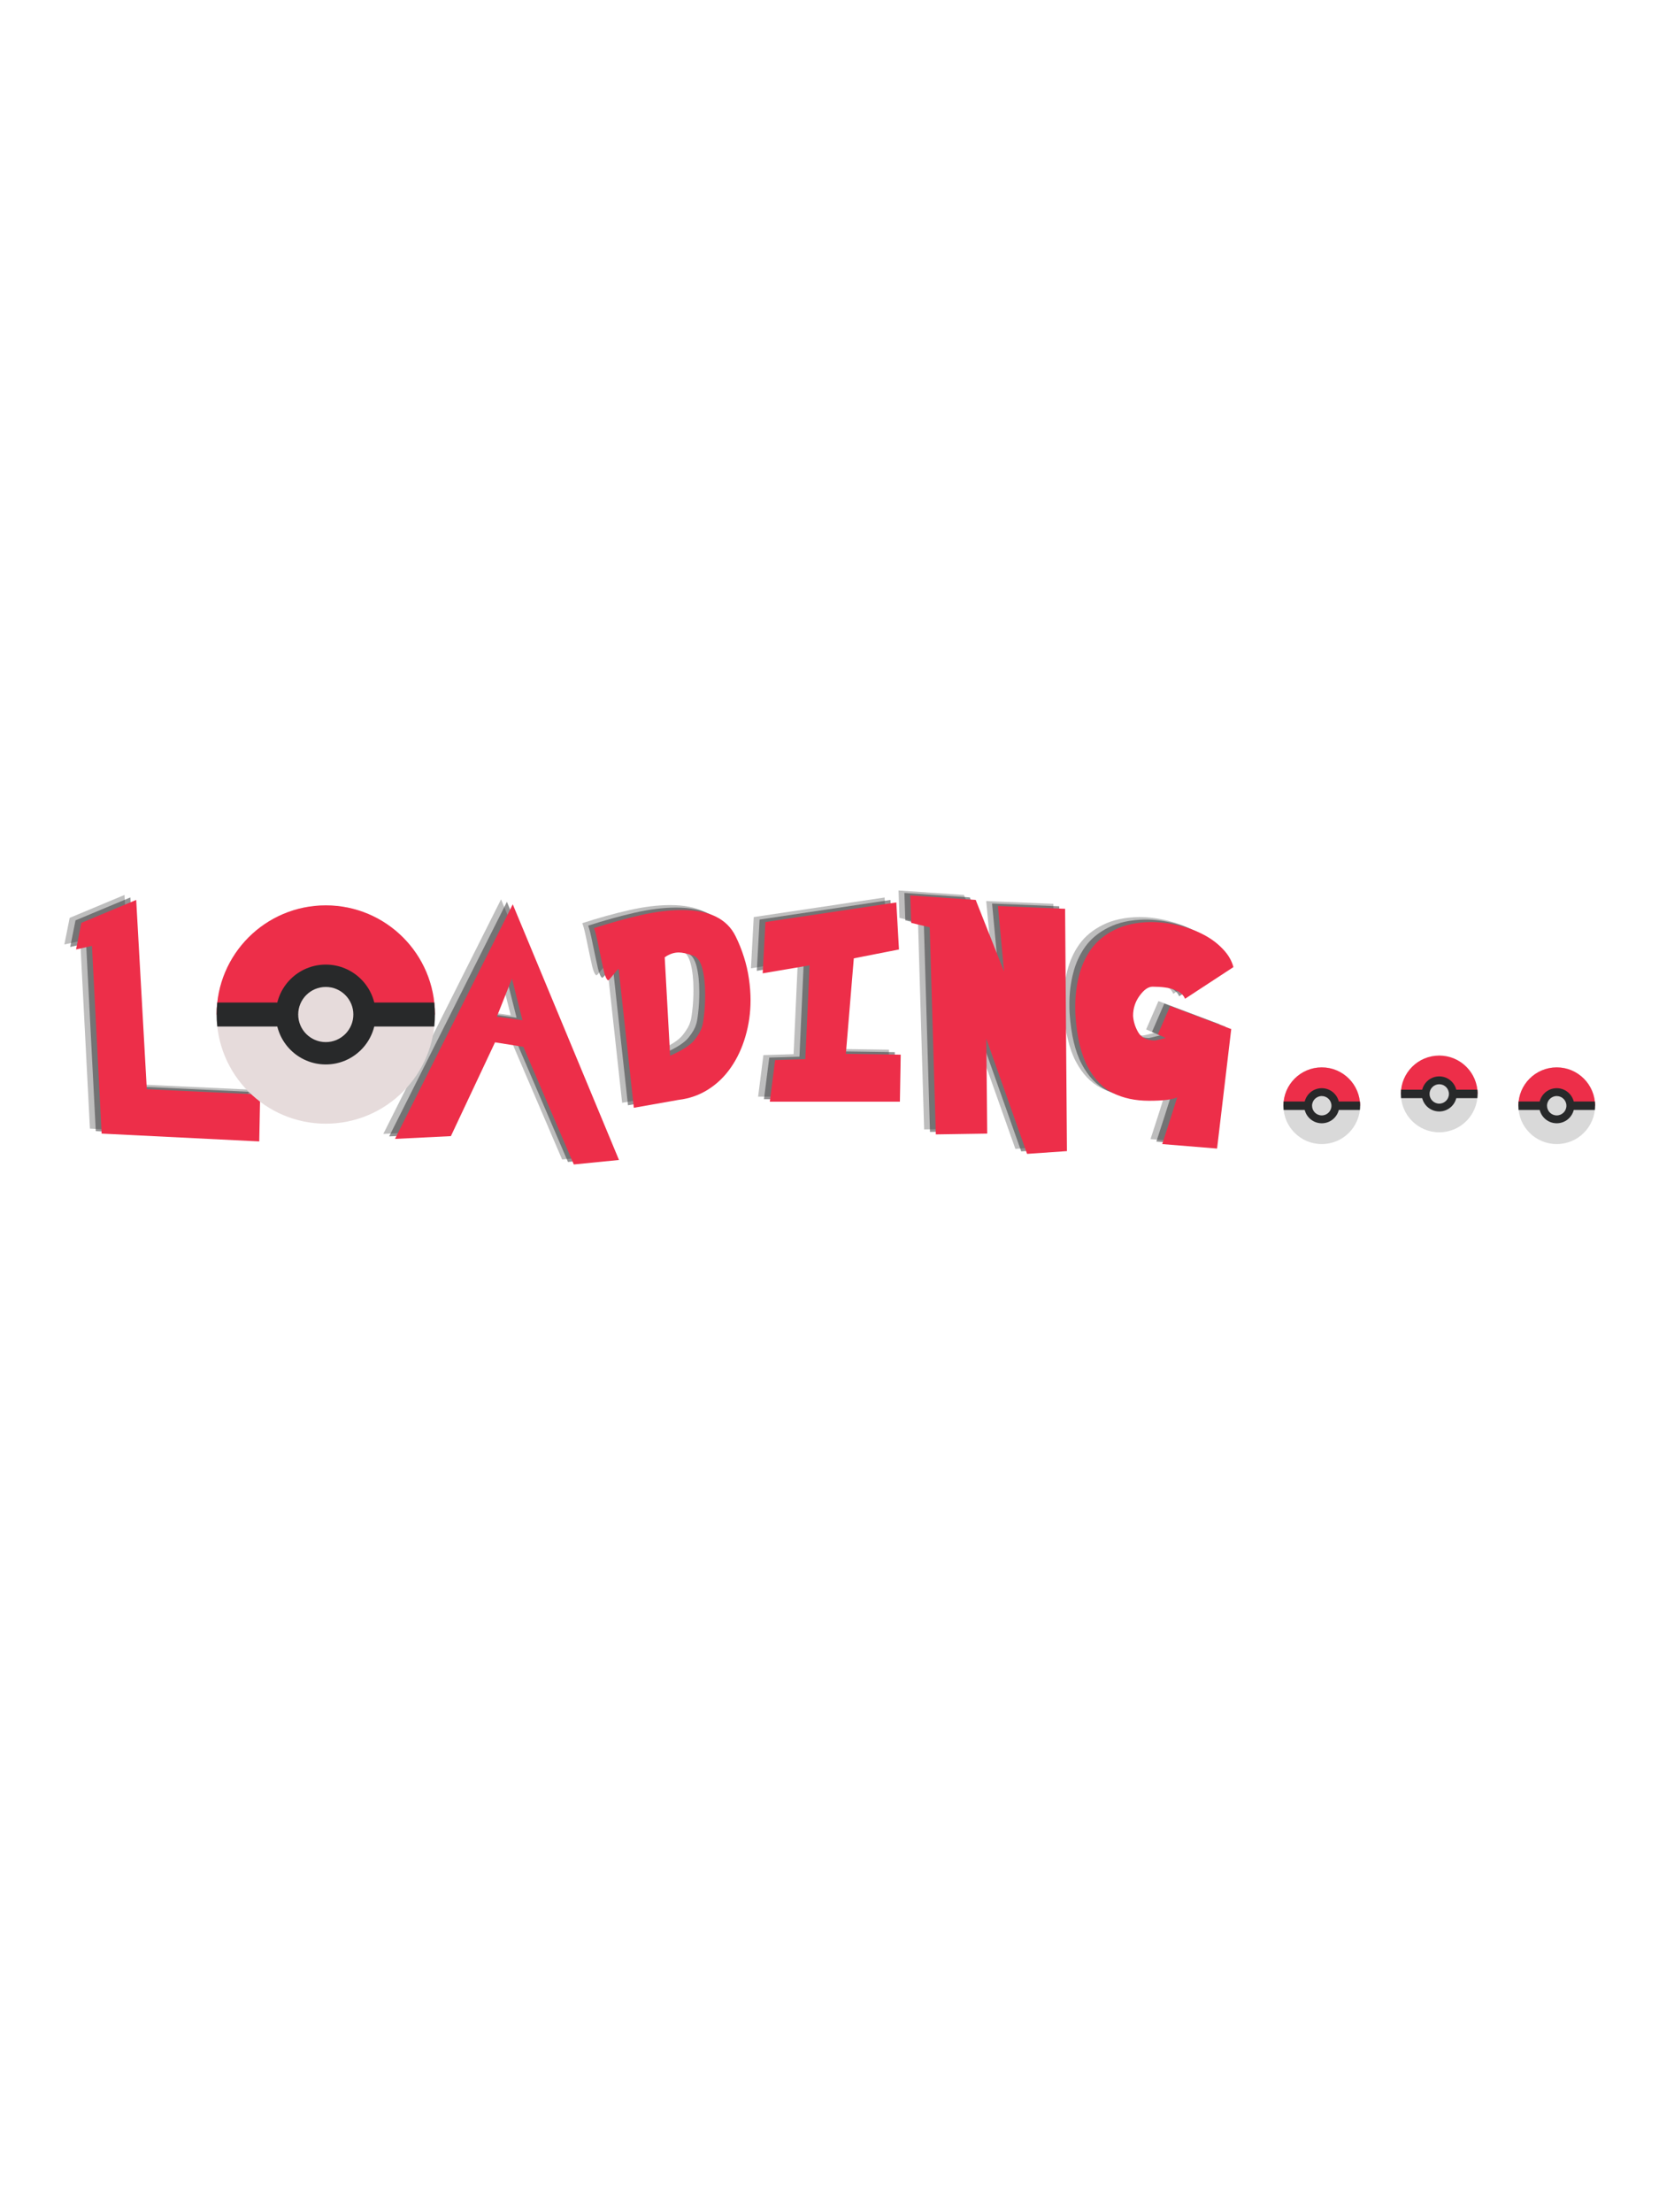 <svg xmlns="http://www.w3.org/2000/svg" xmlns:xlink="http://www.w3.org/1999/xlink" width="300" zoomAndPan="magnify" viewBox="0 0 224.88 300" height="400" preserveAspectRatio="xMidYMid meet" version="1.0"><defs><g/><clipPath id="e90a8a3ccb"><path d="M 174 144.746 L 184.402 144.746 L 184.402 155.148 L 174 155.148 Z M 174 144.746 " clip-rule="nonzero"/></clipPath><clipPath id="1cac31d3cc"><path d="M 174 144.746 L 184.402 144.746 L 184.402 149.953 L 174 149.953 Z M 174 144.746 " clip-rule="nonzero"/></clipPath><clipPath id="20a82896f2"><path d="M 184.402 149.949 C 184.402 152.82 182.074 155.148 179.203 155.148 C 176.328 155.148 174 152.82 174 149.949 C 174 147.078 176.328 144.746 179.203 144.746 C 182.074 144.746 184.402 147.078 184.402 149.949 Z M 184.402 149.949 " clip-rule="nonzero"/></clipPath><clipPath id="c47e0c1e9a"><path d="M 174 149.371 L 184.402 149.371 L 184.402 150.527 L 174 150.527 Z M 174 149.371 " clip-rule="nonzero"/></clipPath><clipPath id="b396182fce"><path d="M 184.402 149.949 C 184.402 152.82 182.074 155.148 179.203 155.148 C 176.328 155.148 174 152.82 174 149.949 C 174 147.078 176.328 144.746 179.203 144.746 C 182.074 144.746 184.402 147.078 184.402 149.949 Z M 184.402 149.949 " clip-rule="nonzero"/></clipPath><clipPath id="7393efab6d"><path d="M 176.82 147.566 L 181.586 147.566 L 181.586 152.332 L 176.82 152.332 Z M 176.82 147.566 " clip-rule="nonzero"/></clipPath><clipPath id="2469285446"><path d="M 184.402 149.949 C 184.402 152.82 182.074 155.148 179.203 155.148 C 176.328 155.148 174 152.82 174 149.949 C 174 147.078 176.328 144.746 179.203 144.746 C 182.074 144.746 184.402 147.078 184.402 149.949 Z M 184.402 149.949 " clip-rule="nonzero"/></clipPath><clipPath id="e77e8c152e"><path d="M 177.883 148.633 L 180.52 148.633 L 180.52 151.266 L 177.883 151.266 Z M 177.883 148.633 " clip-rule="nonzero"/></clipPath><clipPath id="bc9dcfcc24"><path d="M 184.402 149.949 C 184.402 152.82 182.074 155.148 179.203 155.148 C 176.328 155.148 174 152.82 174 149.949 C 174 147.078 176.328 144.746 179.203 144.746 C 182.074 144.746 184.402 147.078 184.402 149.949 Z M 184.402 149.949 " clip-rule="nonzero"/></clipPath><clipPath id="789642d0ff"><path d="M 189.934 143.148 L 200.336 143.148 L 200.336 153.551 L 189.934 153.551 Z M 189.934 143.148 " clip-rule="nonzero"/></clipPath><clipPath id="6c6b2fbae0"><path d="M 189.934 143.148 L 200.336 143.148 L 200.336 148.352 L 189.934 148.352 Z M 189.934 143.148 " clip-rule="nonzero"/></clipPath><clipPath id="40a3882229"><path d="M 200.336 148.348 C 200.336 151.223 198.008 153.551 195.137 153.551 C 192.262 153.551 189.934 151.223 189.934 148.348 C 189.934 145.477 192.262 143.148 195.137 143.148 C 198.008 143.148 200.336 145.477 200.336 148.348 Z M 200.336 148.348 " clip-rule="nonzero"/></clipPath><clipPath id="c080160e75"><path d="M 189.934 147.773 L 200.336 147.773 L 200.336 148.926 L 189.934 148.926 Z M 189.934 147.773 " clip-rule="nonzero"/></clipPath><clipPath id="0990e5b4ab"><path d="M 200.336 148.348 C 200.336 151.223 198.008 153.551 195.137 153.551 C 192.262 153.551 189.934 151.223 189.934 148.348 C 189.934 145.477 192.262 143.148 195.137 143.148 C 198.008 143.148 200.336 145.477 200.336 148.348 Z M 200.336 148.348 " clip-rule="nonzero"/></clipPath><clipPath id="33b71051b2"><path d="M 192.754 145.965 L 197.52 145.965 L 197.52 150.73 L 192.754 150.73 Z M 192.754 145.965 " clip-rule="nonzero"/></clipPath><clipPath id="bcf1e6e339"><path d="M 200.336 148.348 C 200.336 151.223 198.008 153.551 195.137 153.551 C 192.262 153.551 189.934 151.223 189.934 148.348 C 189.934 145.477 192.262 143.148 195.137 143.148 C 198.008 143.148 200.336 145.477 200.336 148.348 Z M 200.336 148.348 " clip-rule="nonzero"/></clipPath><clipPath id="88320d841f"><path d="M 193.816 147.031 L 196.453 147.031 L 196.453 149.668 L 193.816 149.668 Z M 193.816 147.031 " clip-rule="nonzero"/></clipPath><clipPath id="de3b33436d"><path d="M 200.336 148.348 C 200.336 151.223 198.008 153.551 195.137 153.551 C 192.262 153.551 189.934 151.223 189.934 148.348 C 189.934 145.477 192.262 143.148 195.137 143.148 C 198.008 143.148 200.336 145.477 200.336 148.348 Z M 200.336 148.348 " clip-rule="nonzero"/></clipPath><clipPath id="643f7ff431"><path d="M 205.867 144.746 L 216.27 144.746 L 216.27 155.148 L 205.867 155.148 Z M 205.867 144.746 " clip-rule="nonzero"/></clipPath><clipPath id="a1df8335b9"><path d="M 205.867 144.746 L 216.27 144.746 L 216.27 149.953 L 205.867 149.953 Z M 205.867 144.746 " clip-rule="nonzero"/></clipPath><clipPath id="64c17576c6"><path d="M 216.27 149.949 C 216.27 152.82 213.941 155.148 211.07 155.148 C 208.195 155.148 205.867 152.82 205.867 149.949 C 205.867 147.078 208.195 144.746 211.07 144.746 C 213.941 144.746 216.27 147.078 216.27 149.949 Z M 216.27 149.949 " clip-rule="nonzero"/></clipPath><clipPath id="2b0aad05b0"><path d="M 205.867 149.371 L 216.27 149.371 L 216.27 150.527 L 205.867 150.527 Z M 205.867 149.371 " clip-rule="nonzero"/></clipPath><clipPath id="a46a6de431"><path d="M 216.27 149.949 C 216.27 152.82 213.941 155.148 211.07 155.148 C 208.195 155.148 205.867 152.82 205.867 149.949 C 205.867 147.078 208.195 144.746 211.07 144.746 C 213.941 144.746 216.27 147.078 216.27 149.949 Z M 216.27 149.949 " clip-rule="nonzero"/></clipPath><clipPath id="153410cd1c"><path d="M 208.688 147.566 L 213.453 147.566 L 213.453 152.332 L 208.688 152.332 Z M 208.688 147.566 " clip-rule="nonzero"/></clipPath><clipPath id="4d04f8820d"><path d="M 216.27 149.949 C 216.27 152.82 213.941 155.148 211.07 155.148 C 208.195 155.148 205.867 152.82 205.867 149.949 C 205.867 147.078 208.195 144.746 211.07 144.746 C 213.941 144.746 216.27 147.078 216.27 149.949 Z M 216.27 149.949 " clip-rule="nonzero"/></clipPath><clipPath id="39267bfbeb"><path d="M 209.75 148.633 L 212.387 148.633 L 212.387 151.266 L 209.75 151.266 Z M 209.75 148.633 " clip-rule="nonzero"/></clipPath><clipPath id="7a64e586b1"><path d="M 216.27 149.949 C 216.27 152.82 213.941 155.148 211.07 155.148 C 208.195 155.148 205.867 152.82 205.867 149.949 C 205.867 147.078 208.195 144.746 211.07 144.746 C 213.941 144.746 216.27 147.078 216.27 149.949 Z M 216.27 149.949 " clip-rule="nonzero"/></clipPath><clipPath id="1fe8e3b400"><path d="M 29.32 122.777 L 58.926 122.777 L 58.926 152.383 L 29.32 152.383 Z M 29.32 122.777 " clip-rule="nonzero"/></clipPath><clipPath id="ee9dd782f8"><path d="M 29.32 122.777 L 58.926 122.777 L 58.926 137.59 L 29.32 137.59 Z M 29.32 122.777 " clip-rule="nonzero"/></clipPath><clipPath id="98eadcec5a"><path d="M 58.926 137.578 C 58.926 145.754 52.301 152.383 44.125 152.383 C 35.949 152.383 29.32 145.754 29.32 137.578 C 29.32 129.402 35.949 122.777 44.125 122.777 C 52.301 122.777 58.926 129.402 58.926 137.578 Z M 58.926 137.578 " clip-rule="nonzero"/></clipPath><clipPath id="6828ee50c3"><path d="M 29.32 135.941 L 58.926 135.941 L 58.926 139.223 L 29.32 139.223 Z M 29.32 135.941 " clip-rule="nonzero"/></clipPath><clipPath id="5be3d98023"><path d="M 58.926 137.578 C 58.926 145.754 52.301 152.383 44.125 152.383 C 35.949 152.383 29.32 145.754 29.32 137.578 C 29.32 129.402 35.949 122.777 44.125 122.777 C 52.301 122.777 58.926 129.402 58.926 137.578 Z M 58.926 137.578 " clip-rule="nonzero"/></clipPath><clipPath id="6065589905"><path d="M 37.34 130.797 L 50.906 130.797 L 50.906 144.363 L 37.34 144.363 Z M 37.34 130.797 " clip-rule="nonzero"/></clipPath><clipPath id="ff88575b95"><path d="M 58.926 137.578 C 58.926 145.754 52.301 152.383 44.125 152.383 C 35.949 152.383 29.32 145.754 29.32 137.578 C 29.32 129.402 35.949 122.777 44.125 122.777 C 52.301 122.777 58.926 129.402 58.926 137.578 Z M 58.926 137.578 " clip-rule="nonzero"/></clipPath><clipPath id="f609ad23d9"><path d="M 40.375 133.828 L 47.875 133.828 L 47.875 141.332 L 40.375 141.332 Z M 40.375 133.828 " clip-rule="nonzero"/></clipPath><clipPath id="346b89b98a"><path d="M 58.926 137.578 C 58.926 145.754 52.301 152.383 44.125 152.383 C 35.949 152.383 29.32 145.754 29.32 137.578 C 29.32 129.402 35.949 122.777 44.125 122.777 C 52.301 122.777 58.926 129.402 58.926 137.578 Z M 58.926 137.578 " clip-rule="nonzero"/></clipPath></defs><g fill="#28292a" fill-opacity="0.302"><g transform="translate(10.59, 148.958)"><g><path d="M 7.672 -1.922 L 23.047 -1.203 L 22.922 5.156 L 1.547 4.094 L 0.234 -21.359 L -1.922 -20.875 L -1.203 -24.484 L 6.234 -27.594 Z M 7.672 -1.922 "/></g></g></g><g fill="#28292a" fill-opacity="0.302"><g transform="translate(31.559, 148.958)"><g><path d="M 20.406 -21.953 C 22.719 -20.191 23.875 -17.836 23.875 -14.891 C 23.875 -13.867 23.727 -12.816 23.438 -11.734 C 23.156 -10.66 22.754 -9.629 22.234 -8.641 C 21.711 -7.648 21.141 -6.77 20.516 -6 C 19.492 -4.738 18.484 -3.672 17.484 -2.797 C 16.484 -1.93 15.473 -1.227 14.453 -0.688 C 13.441 -0.145 12.461 0.242 11.516 0.484 C 10.566 0.734 9.641 0.859 8.734 0.859 C 6.617 0.859 4.707 0.297 3 -0.828 C 1.852 -1.609 0.898 -2.828 0.141 -4.484 C -0.617 -6.148 -1 -7.938 -1 -9.844 C -1 -12.895 -0.023 -15.531 1.922 -17.75 C 3.066 -19.062 4.266 -20.223 5.516 -21.234 C 6.773 -22.254 8.078 -23.051 9.422 -23.625 C 10.773 -24.207 12.156 -24.5 13.562 -24.5 C 15.875 -24.5 18.156 -23.648 20.406 -21.953 Z M 17.516 -18.172 C 17.328 -17.078 16.93 -16.176 16.328 -15.469 C 15.734 -14.758 15.117 -14.406 14.484 -14.406 C 14.086 -14.406 13.742 -14.555 13.453 -14.859 C 13.297 -15.016 13.164 -15.25 13.062 -15.562 C 12.957 -15.875 12.906 -16.176 12.906 -16.469 C 12.906 -17.062 13.082 -17.648 13.438 -18.234 C 13.789 -18.816 14.359 -19.32 15.141 -19.75 C 14.203 -19.75 13.406 -19.531 12.75 -19.094 C 12.094 -18.656 11.609 -18.098 11.297 -17.422 C 10.984 -16.754 10.828 -16.062 10.828 -15.344 C 10.828 -14.207 11.16 -13.375 11.828 -12.844 C 12.617 -12.195 13.414 -11.875 14.219 -11.875 C 15.207 -11.875 16.035 -12.312 16.703 -13.188 C 17.379 -14.07 17.719 -15.164 17.719 -16.469 C 17.719 -17.07 17.648 -17.641 17.516 -18.172 Z M 17.516 -18.172 "/></g></g></g><g fill="#28292a" fill-opacity="0.302"><g transform="translate(58.535, 148.958)"><g><path d="M 9.359 -27 L 23.766 7.672 L 17.641 8.281 L 10.797 -7.672 L 6.953 -8.281 L 0.969 4.438 L -6.609 4.812 Z M 7.203 -11.766 L 10.672 -11.281 L 9.25 -16.922 Z M 7.203 -11.766 "/></g></g></g><g fill="#28292a" fill-opacity="0.302"><g transform="translate(79.504, 148.958)"><g><path d="M 12.844 -20.047 C 12.031 -20.328 11.383 -20.469 10.906 -20.469 C 10.25 -20.469 9.613 -20.25 9 -19.812 L 9.734 -6.469 C 11.379 -7.188 12.477 -7.895 13.031 -8.594 C 13.582 -9.289 13.914 -9.867 14.031 -10.328 C 14.133 -10.547 14.234 -11.078 14.328 -11.922 C 14.43 -12.773 14.484 -13.723 14.484 -14.766 C 14.484 -16.129 14.359 -17.297 14.109 -18.266 C 13.859 -19.242 13.438 -19.836 12.844 -20.047 Z M 18.609 -22.672 C 19.066 -21.754 19.445 -20.805 19.75 -19.828 C 20.062 -18.848 20.285 -17.867 20.422 -16.891 C 20.566 -15.91 20.641 -14.945 20.641 -14 C 20.641 -12.301 20.41 -10.672 19.953 -9.109 C 19.504 -7.547 18.852 -6.145 18 -4.906 C 17.156 -3.676 16.129 -2.676 14.922 -1.906 C 13.711 -1.133 12.375 -0.66 10.906 -0.484 L 4.812 0.594 L 2.75 -18.234 C 2.688 -18.234 2.445 -17.973 2.031 -17.453 C 1.625 -16.941 1.383 -16.688 1.312 -16.688 C 1.102 -16.832 0.914 -17.242 0.75 -17.922 C 0.594 -18.609 0.363 -19.676 0.062 -21.125 C -0.227 -22.57 -0.445 -23.453 -0.594 -23.766 C 1.656 -24.492 3.773 -25.082 5.766 -25.531 C 7.766 -25.988 9.625 -26.219 11.344 -26.219 C 15.031 -26.219 17.453 -25.035 18.609 -22.672 Z M 18.609 -22.672 "/></g></g></g><g fill="#28292a" fill-opacity="0.302"><g transform="translate(103.476, 148.958)"><g><path d="M 9.594 -6.719 L 17.031 -6.609 L 16.922 -0.234 L -0.719 -0.234 L 0 -5.875 L 4.094 -6 L 4.672 -18.719 L -1.688 -17.641 L -1.312 -24.594 L 16.438 -27.25 L 16.797 -20.875 L 10.672 -19.672 Z M 9.594 -6.719 "/></g></g></g><g fill="#28292a" fill-opacity="0.302"><g transform="translate(124.445, 148.958)"><g><path d="M 6.234 -27.594 L 10.078 -17.891 L 9.25 -26.766 L 18.359 -26.391 L 18.609 6.469 L 13.203 6.844 L 7.672 -8.766 L 7.797 4.094 L 0.828 4.203 L 0 -23.875 L -2.516 -24.484 L -2.641 -28.203 Z M 6.234 -27.594 "/></g></g></g><g fill="#28292a" fill-opacity="0.302"><g transform="translate(145.414, 148.958)"><g><path d="M 11.047 -8.875 L 9.969 -9.359 L 11.641 -13.203 L 19.922 -10.078 L 18 6.125 L 10.562 5.516 C 10.82 4.723 11.191 3.582 11.672 2.094 C 12.148 0.602 12.457 -0.367 12.594 -0.828 C 11.957 -0.516 10.68 -0.359 8.766 -0.359 C 6.91 -0.359 5.281 -0.707 3.875 -1.406 C 2.477 -2.113 1.332 -3.312 0.438 -5 C -0.457 -6.695 -1.004 -8.988 -1.203 -11.875 C -1.223 -12.164 -1.234 -12.598 -1.234 -13.172 C -1.234 -14.617 -1.062 -16.004 -0.719 -17.328 C -0.383 -18.66 0.16 -19.859 0.922 -20.922 C 1.691 -21.992 2.75 -22.863 4.094 -23.531 C 5.445 -24.207 7.082 -24.562 9 -24.594 C 10.27 -24.594 11.52 -24.441 12.75 -24.141 C 13.977 -23.848 15.102 -23.438 16.125 -22.906 C 17.156 -22.375 18.035 -21.723 18.766 -20.953 C 19.504 -20.191 19.988 -19.367 20.219 -18.484 L 13.656 -14.188 C 13.219 -15.281 11.75 -15.828 9.25 -15.828 C 8.676 -15.828 8.094 -15.422 7.5 -14.609 C 6.906 -13.805 6.609 -12.895 6.609 -11.875 C 6.66 -11.102 6.891 -10.363 7.297 -9.656 C 7.703 -8.945 8.43 -8.57 9.484 -8.531 C 9.566 -8.531 9.719 -8.555 9.938 -8.609 C 10.156 -8.66 10.348 -8.707 10.516 -8.75 C 10.691 -8.789 10.867 -8.832 11.047 -8.875 Z M 11.047 -8.875 "/></g></g></g><g fill="#28292a" fill-opacity="0.502"><g transform="translate(11.384, 149.295)"><g><path d="M 7.672 -1.922 L 23.047 -1.203 L 22.922 5.156 L 1.547 4.094 L 0.234 -21.359 L -1.922 -20.875 L -1.203 -24.484 L 6.234 -27.594 Z M 7.672 -1.922 "/></g></g></g><g fill="#28292a" fill-opacity="0.502"><g transform="translate(32.353, 149.295)"><g><path d="M 20.406 -21.953 C 22.719 -20.191 23.875 -17.836 23.875 -14.891 C 23.875 -13.867 23.727 -12.816 23.438 -11.734 C 23.156 -10.66 22.754 -9.629 22.234 -8.641 C 21.711 -7.648 21.141 -6.77 20.516 -6 C 19.492 -4.738 18.484 -3.672 17.484 -2.797 C 16.484 -1.93 15.473 -1.227 14.453 -0.688 C 13.441 -0.145 12.461 0.242 11.516 0.484 C 10.566 0.734 9.641 0.859 8.734 0.859 C 6.617 0.859 4.707 0.297 3 -0.828 C 1.852 -1.609 0.898 -2.828 0.141 -4.484 C -0.617 -6.148 -1 -7.938 -1 -9.844 C -1 -12.895 -0.023 -15.531 1.922 -17.75 C 3.066 -19.062 4.266 -20.223 5.516 -21.234 C 6.773 -22.254 8.078 -23.051 9.422 -23.625 C 10.773 -24.207 12.156 -24.5 13.562 -24.5 C 15.875 -24.5 18.156 -23.648 20.406 -21.953 Z M 17.516 -18.172 C 17.328 -17.078 16.93 -16.176 16.328 -15.469 C 15.734 -14.758 15.117 -14.406 14.484 -14.406 C 14.086 -14.406 13.742 -14.555 13.453 -14.859 C 13.297 -15.016 13.164 -15.25 13.062 -15.562 C 12.957 -15.875 12.906 -16.176 12.906 -16.469 C 12.906 -17.062 13.082 -17.648 13.438 -18.234 C 13.789 -18.816 14.359 -19.32 15.141 -19.75 C 14.203 -19.75 13.406 -19.531 12.75 -19.094 C 12.094 -18.656 11.609 -18.098 11.297 -17.422 C 10.984 -16.754 10.828 -16.062 10.828 -15.344 C 10.828 -14.207 11.16 -13.375 11.828 -12.844 C 12.617 -12.195 13.414 -11.875 14.219 -11.875 C 15.207 -11.875 16.035 -12.312 16.703 -13.188 C 17.379 -14.07 17.719 -15.164 17.719 -16.469 C 17.719 -17.07 17.648 -17.641 17.516 -18.172 Z M 17.516 -18.172 "/></g></g></g><g fill="#28292a" fill-opacity="0.502"><g transform="translate(59.329, 149.295)"><g><path d="M 9.359 -27 L 23.766 7.672 L 17.641 8.281 L 10.797 -7.672 L 6.953 -8.281 L 0.969 4.438 L -6.609 4.812 Z M 7.203 -11.766 L 10.672 -11.281 L 9.25 -16.922 Z M 7.203 -11.766 "/></g></g></g><g fill="#28292a" fill-opacity="0.502"><g transform="translate(80.298, 149.295)"><g><path d="M 12.844 -20.047 C 12.031 -20.328 11.383 -20.469 10.906 -20.469 C 10.25 -20.469 9.613 -20.25 9 -19.812 L 9.734 -6.469 C 11.379 -7.188 12.477 -7.895 13.031 -8.594 C 13.582 -9.289 13.914 -9.867 14.031 -10.328 C 14.133 -10.547 14.234 -11.078 14.328 -11.922 C 14.43 -12.773 14.484 -13.723 14.484 -14.766 C 14.484 -16.129 14.359 -17.297 14.109 -18.266 C 13.859 -19.242 13.438 -19.836 12.844 -20.047 Z M 18.609 -22.672 C 19.066 -21.754 19.445 -20.805 19.75 -19.828 C 20.062 -18.848 20.285 -17.867 20.422 -16.891 C 20.566 -15.91 20.641 -14.945 20.641 -14 C 20.641 -12.301 20.41 -10.672 19.953 -9.109 C 19.504 -7.547 18.852 -6.145 18 -4.906 C 17.156 -3.676 16.129 -2.676 14.922 -1.906 C 13.711 -1.133 12.375 -0.66 10.906 -0.484 L 4.812 0.594 L 2.75 -18.234 C 2.688 -18.234 2.445 -17.973 2.031 -17.453 C 1.625 -16.941 1.383 -16.688 1.312 -16.688 C 1.102 -16.832 0.914 -17.242 0.75 -17.922 C 0.594 -18.609 0.363 -19.676 0.062 -21.125 C -0.227 -22.57 -0.445 -23.453 -0.594 -23.766 C 1.656 -24.492 3.773 -25.082 5.766 -25.531 C 7.766 -25.988 9.625 -26.219 11.344 -26.219 C 15.031 -26.219 17.453 -25.035 18.609 -22.672 Z M 18.609 -22.672 "/></g></g></g><g fill="#28292a" fill-opacity="0.502"><g transform="translate(104.27, 149.295)"><g><path d="M 9.594 -6.719 L 17.031 -6.609 L 16.922 -0.234 L -0.719 -0.234 L 0 -5.875 L 4.094 -6 L 4.672 -18.719 L -1.688 -17.641 L -1.312 -24.594 L 16.438 -27.25 L 16.797 -20.875 L 10.672 -19.672 Z M 9.594 -6.719 "/></g></g></g><g fill="#28292a" fill-opacity="0.502"><g transform="translate(125.239, 149.295)"><g><path d="M 6.234 -27.594 L 10.078 -17.891 L 9.25 -26.766 L 18.359 -26.391 L 18.609 6.469 L 13.203 6.844 L 7.672 -8.766 L 7.797 4.094 L 0.828 4.203 L 0 -23.875 L -2.516 -24.484 L -2.641 -28.203 Z M 6.234 -27.594 "/></g></g></g><g fill="#28292a" fill-opacity="0.502"><g transform="translate(146.208, 149.295)"><g><path d="M 11.047 -8.875 L 9.969 -9.359 L 11.641 -13.203 L 19.922 -10.078 L 18 6.125 L 10.562 5.516 C 10.82 4.723 11.191 3.582 11.672 2.094 C 12.148 0.602 12.457 -0.367 12.594 -0.828 C 11.957 -0.516 10.68 -0.359 8.766 -0.359 C 6.91 -0.359 5.281 -0.707 3.875 -1.406 C 2.477 -2.113 1.332 -3.312 0.438 -5 C -0.457 -6.695 -1.004 -8.988 -1.203 -11.875 C -1.223 -12.164 -1.234 -12.598 -1.234 -13.172 C -1.234 -14.617 -1.062 -16.004 -0.719 -17.328 C -0.383 -18.66 0.16 -19.859 0.922 -20.922 C 1.691 -21.992 2.75 -22.863 4.094 -23.531 C 5.445 -24.207 7.082 -24.562 9 -24.594 C 10.27 -24.594 11.52 -24.441 12.75 -24.141 C 13.977 -23.848 15.102 -23.438 16.125 -22.906 C 17.156 -22.375 18.035 -21.723 18.766 -20.953 C 19.504 -20.191 19.988 -19.367 20.219 -18.484 L 13.656 -14.188 C 13.219 -15.281 11.75 -15.828 9.25 -15.828 C 8.676 -15.828 8.094 -15.422 7.5 -14.609 C 6.906 -13.805 6.609 -12.895 6.609 -11.875 C 6.66 -11.102 6.891 -10.363 7.297 -9.656 C 7.703 -8.945 8.43 -8.57 9.484 -8.531 C 9.566 -8.531 9.719 -8.555 9.938 -8.609 C 10.156 -8.66 10.348 -8.707 10.516 -8.75 C 10.691 -8.789 10.867 -8.832 11.047 -8.875 Z M 11.047 -8.875 "/></g></g></g><g fill="#ed2e49" fill-opacity="1"><g transform="translate(12.178, 149.633)"><g><path d="M 7.672 -1.922 L 23.047 -1.203 L 22.922 5.156 L 1.547 4.094 L 0.234 -21.359 L -1.922 -20.875 L -1.203 -24.484 L 6.234 -27.594 Z M 7.672 -1.922 "/></g></g></g><g fill="#ed2e49" fill-opacity="1"><g transform="translate(33.147, 149.633)"><g><path d="M 20.406 -21.953 C 22.719 -20.191 23.875 -17.836 23.875 -14.891 C 23.875 -13.867 23.727 -12.816 23.438 -11.734 C 23.156 -10.66 22.754 -9.629 22.234 -8.641 C 21.711 -7.648 21.141 -6.77 20.516 -6 C 19.492 -4.738 18.484 -3.672 17.484 -2.797 C 16.484 -1.93 15.473 -1.227 14.453 -0.688 C 13.441 -0.145 12.461 0.242 11.516 0.484 C 10.566 0.734 9.641 0.859 8.734 0.859 C 6.617 0.859 4.707 0.297 3 -0.828 C 1.852 -1.609 0.898 -2.828 0.141 -4.484 C -0.617 -6.148 -1 -7.938 -1 -9.844 C -1 -12.895 -0.023 -15.531 1.922 -17.75 C 3.066 -19.062 4.266 -20.223 5.516 -21.234 C 6.773 -22.254 8.078 -23.051 9.422 -23.625 C 10.773 -24.207 12.156 -24.5 13.562 -24.5 C 15.875 -24.5 18.156 -23.648 20.406 -21.953 Z M 17.516 -18.172 C 17.328 -17.078 16.93 -16.176 16.328 -15.469 C 15.734 -14.758 15.117 -14.406 14.484 -14.406 C 14.086 -14.406 13.742 -14.555 13.453 -14.859 C 13.297 -15.016 13.164 -15.25 13.062 -15.562 C 12.957 -15.875 12.906 -16.176 12.906 -16.469 C 12.906 -17.062 13.082 -17.648 13.438 -18.234 C 13.789 -18.816 14.359 -19.32 15.141 -19.75 C 14.203 -19.75 13.406 -19.531 12.75 -19.094 C 12.094 -18.656 11.609 -18.098 11.297 -17.422 C 10.984 -16.754 10.828 -16.062 10.828 -15.344 C 10.828 -14.207 11.16 -13.375 11.828 -12.844 C 12.617 -12.195 13.414 -11.875 14.219 -11.875 C 15.207 -11.875 16.035 -12.312 16.703 -13.188 C 17.379 -14.07 17.719 -15.164 17.719 -16.469 C 17.719 -17.07 17.648 -17.641 17.516 -18.172 Z M 17.516 -18.172 "/></g></g></g><g fill="#ed2e49" fill-opacity="1"><g transform="translate(60.123, 149.633)"><g><path d="M 9.359 -27 L 23.766 7.672 L 17.641 8.281 L 10.797 -7.672 L 6.953 -8.281 L 0.969 4.438 L -6.609 4.812 Z M 7.203 -11.766 L 10.672 -11.281 L 9.25 -16.922 Z M 7.203 -11.766 "/></g></g></g><g fill="#ed2e49" fill-opacity="1"><g transform="translate(81.092, 149.633)"><g><path d="M 12.844 -20.047 C 12.031 -20.328 11.383 -20.469 10.906 -20.469 C 10.25 -20.469 9.613 -20.25 9 -19.812 L 9.734 -6.469 C 11.379 -7.188 12.477 -7.895 13.031 -8.594 C 13.582 -9.289 13.914 -9.867 14.031 -10.328 C 14.133 -10.547 14.234 -11.078 14.328 -11.922 C 14.43 -12.773 14.484 -13.723 14.484 -14.766 C 14.484 -16.129 14.359 -17.297 14.109 -18.266 C 13.859 -19.242 13.438 -19.836 12.844 -20.047 Z M 18.609 -22.672 C 19.066 -21.754 19.445 -20.805 19.75 -19.828 C 20.062 -18.848 20.285 -17.867 20.422 -16.891 C 20.566 -15.91 20.641 -14.945 20.641 -14 C 20.641 -12.301 20.41 -10.672 19.953 -9.109 C 19.504 -7.547 18.852 -6.145 18 -4.906 C 17.156 -3.676 16.129 -2.676 14.922 -1.906 C 13.711 -1.133 12.375 -0.66 10.906 -0.484 L 4.812 0.594 L 2.75 -18.234 C 2.688 -18.234 2.445 -17.973 2.031 -17.453 C 1.625 -16.941 1.383 -16.688 1.312 -16.688 C 1.102 -16.832 0.914 -17.242 0.75 -17.922 C 0.594 -18.609 0.363 -19.676 0.062 -21.125 C -0.227 -22.57 -0.445 -23.453 -0.594 -23.766 C 1.656 -24.492 3.773 -25.082 5.766 -25.531 C 7.766 -25.988 9.625 -26.219 11.344 -26.219 C 15.031 -26.219 17.453 -25.035 18.609 -22.672 Z M 18.609 -22.672 "/></g></g></g><g fill="#ed2e49" fill-opacity="1"><g transform="translate(105.065, 149.633)"><g><path d="M 9.594 -6.719 L 17.031 -6.609 L 16.922 -0.234 L -0.719 -0.234 L 0 -5.875 L 4.094 -6 L 4.672 -18.719 L -1.688 -17.641 L -1.312 -24.594 L 16.438 -27.25 L 16.797 -20.875 L 10.672 -19.672 Z M 9.594 -6.719 "/></g></g></g><g fill="#ed2e49" fill-opacity="1"><g transform="translate(126.034, 149.633)"><g><path d="M 6.234 -27.594 L 10.078 -17.891 L 9.25 -26.766 L 18.359 -26.391 L 18.609 6.469 L 13.203 6.844 L 7.672 -8.766 L 7.797 4.094 L 0.828 4.203 L 0 -23.875 L -2.516 -24.484 L -2.641 -28.203 Z M 6.234 -27.594 "/></g></g></g><g fill="#ed2e49" fill-opacity="1"><g transform="translate(147.003, 149.633)"><g><path d="M 11.047 -8.875 L 9.969 -9.359 L 11.641 -13.203 L 19.922 -10.078 L 18 6.125 L 10.562 5.516 C 10.82 4.723 11.191 3.582 11.672 2.094 C 12.148 0.602 12.457 -0.367 12.594 -0.828 C 11.957 -0.516 10.68 -0.359 8.766 -0.359 C 6.91 -0.359 5.281 -0.707 3.875 -1.406 C 2.477 -2.113 1.332 -3.312 0.438 -5 C -0.457 -6.695 -1.004 -8.988 -1.203 -11.875 C -1.223 -12.164 -1.234 -12.598 -1.234 -13.172 C -1.234 -14.617 -1.062 -16.004 -0.719 -17.328 C -0.383 -18.66 0.16 -19.859 0.922 -20.922 C 1.691 -21.992 2.75 -22.863 4.094 -23.531 C 5.445 -24.207 7.082 -24.562 9 -24.594 C 10.27 -24.594 11.52 -24.441 12.75 -24.141 C 13.977 -23.848 15.102 -23.438 16.125 -22.906 C 17.156 -22.375 18.035 -21.723 18.766 -20.953 C 19.504 -20.191 19.988 -19.367 20.219 -18.484 L 13.656 -14.188 C 13.219 -15.281 11.75 -15.828 9.25 -15.828 C 8.676 -15.828 8.094 -15.422 7.5 -14.609 C 6.906 -13.805 6.609 -12.895 6.609 -11.875 C 6.66 -11.102 6.891 -10.363 7.297 -9.656 C 7.703 -8.945 8.43 -8.57 9.484 -8.531 C 9.566 -8.531 9.719 -8.555 9.938 -8.609 C 10.156 -8.66 10.348 -8.707 10.516 -8.75 C 10.691 -8.789 10.867 -8.832 11.047 -8.875 Z M 11.047 -8.875 "/></g></g></g><g clip-path="url(#e90a8a3ccb)"><path fill="#d9d9d9" d="M 184.402 149.949 C 184.402 152.82 182.074 155.148 179.203 155.148 C 176.328 155.148 174 152.82 174 149.949 C 174 147.078 176.328 144.746 179.203 144.746 C 182.074 144.746 184.402 147.078 184.402 149.949 " fill-opacity="1" fill-rule="nonzero"/></g><g clip-path="url(#1cac31d3cc)"><g clip-path="url(#20a82896f2)"><path fill="#ed2e49" d="M 184.676 149.949 L 173.727 149.949 L 173.727 144.527 L 184.676 144.527 L 184.676 149.949 " fill-opacity="1" fill-rule="nonzero"/></g></g><g clip-path="url(#c47e0c1e9a)"><g clip-path="url(#b396182fce)"><path fill="#28292a" d="M 184.844 150.52 L 173.559 150.52 L 173.559 149.379 L 184.844 149.379 L 184.844 150.52 " fill-opacity="1" fill-rule="nonzero"/></g></g><g clip-path="url(#7393efab6d)"><g clip-path="url(#2469285446)"><path fill="#28292a" d="M 181.582 149.949 C 181.582 151.262 180.516 152.328 179.203 152.328 C 177.887 152.328 176.82 151.262 176.82 149.949 C 176.82 148.637 177.887 147.57 179.203 147.57 C 180.516 147.57 181.582 148.637 181.582 149.949 " fill-opacity="1" fill-rule="nonzero"/></g></g><g clip-path="url(#e77e8c152e)"><g clip-path="url(#bc9dcfcc24)"><path fill="#d9d9d9" d="M 180.516 149.949 C 180.516 150.676 179.926 151.262 179.203 151.262 C 178.477 151.262 177.887 150.676 177.887 149.949 C 177.887 149.223 178.477 148.637 179.203 148.637 C 179.926 148.637 180.516 149.223 180.516 149.949 " fill-opacity="1" fill-rule="nonzero"/></g></g><g clip-path="url(#789642d0ff)"><path fill="#d9d9d9" d="M 200.336 148.348 C 200.336 151.223 198.008 153.551 195.137 153.551 C 192.262 153.551 189.934 151.223 189.934 148.348 C 189.934 145.477 192.262 143.148 195.137 143.148 C 198.008 143.148 200.336 145.477 200.336 148.348 " fill-opacity="1" fill-rule="nonzero"/></g><g clip-path="url(#6c6b2fbae0)"><g clip-path="url(#40a3882229)"><path fill="#ed2e49" d="M 200.609 148.348 L 189.66 148.348 L 189.66 142.926 L 200.609 142.926 L 200.609 148.348 " fill-opacity="1" fill-rule="nonzero"/></g></g><g clip-path="url(#c080160e75)"><g clip-path="url(#0990e5b4ab)"><path fill="#28292a" d="M 200.781 148.922 L 189.492 148.922 L 189.492 147.777 L 200.781 147.777 L 200.781 148.922 " fill-opacity="1" fill-rule="nonzero"/></g></g><g clip-path="url(#33b71051b2)"><g clip-path="url(#bcf1e6e339)"><path fill="#28292a" d="M 197.516 148.348 C 197.516 149.664 196.449 150.727 195.137 150.727 C 193.82 150.727 192.754 149.664 192.754 148.348 C 192.754 147.035 193.82 145.969 195.137 145.969 C 196.449 145.969 197.516 147.035 197.516 148.348 " fill-opacity="1" fill-rule="nonzero"/></g></g><g clip-path="url(#88320d841f)"><g clip-path="url(#de3b33436d)"><path fill="#d9d9d9" d="M 196.449 148.348 C 196.449 149.074 195.859 149.664 195.137 149.664 C 194.41 149.664 193.82 149.074 193.82 148.348 C 193.82 147.625 194.41 147.035 195.137 147.035 C 195.859 147.035 196.449 147.625 196.449 148.348 " fill-opacity="1" fill-rule="nonzero"/></g></g><g clip-path="url(#643f7ff431)"><path fill="#d9d9d9" d="M 216.27 149.949 C 216.27 152.82 213.941 155.148 211.07 155.148 C 208.195 155.148 205.867 152.82 205.867 149.949 C 205.867 147.078 208.195 144.746 211.07 144.746 C 213.941 144.746 216.27 147.078 216.27 149.949 " fill-opacity="1" fill-rule="nonzero"/></g><g clip-path="url(#a1df8335b9)"><g clip-path="url(#64c17576c6)"><path fill="#ed2e49" d="M 216.543 149.949 L 205.594 149.949 L 205.594 144.527 L 216.543 144.527 L 216.543 149.949 " fill-opacity="1" fill-rule="nonzero"/></g></g><g clip-path="url(#2b0aad05b0)"><g clip-path="url(#a46a6de431)"><path fill="#28292a" d="M 216.715 150.52 L 205.426 150.52 L 205.426 149.379 L 216.715 149.379 L 216.715 150.52 " fill-opacity="1" fill-rule="nonzero"/></g></g><g clip-path="url(#153410cd1c)"><g clip-path="url(#4d04f8820d)"><path fill="#28292a" d="M 213.449 149.949 C 213.449 151.262 212.383 152.328 211.07 152.328 C 209.754 152.328 208.688 151.262 208.688 149.949 C 208.688 148.637 209.754 147.57 211.07 147.57 C 212.383 147.57 213.449 148.637 213.449 149.949 " fill-opacity="1" fill-rule="nonzero"/></g></g><g clip-path="url(#39267bfbeb)"><g clip-path="url(#7a64e586b1)"><path fill="#d9d9d9" d="M 212.383 149.949 C 212.383 150.676 211.793 151.262 211.07 151.262 C 210.344 151.262 209.754 150.676 209.754 149.949 C 209.754 149.223 210.344 148.637 211.07 148.637 C 211.793 148.637 212.383 149.223 212.383 149.949 " fill-opacity="1" fill-rule="nonzero"/></g></g><g clip-path="url(#1fe8e3b400)"><path fill="#e6dbdb" d="M 58.926 137.578 C 58.926 145.754 52.301 152.383 44.125 152.383 C 35.949 152.383 29.32 145.754 29.32 137.578 C 29.32 129.402 35.949 122.777 44.125 122.777 C 52.301 122.777 58.926 129.402 58.926 137.578 " fill-opacity="1" fill-rule="nonzero"/></g><g clip-path="url(#ee9dd782f8)"><g clip-path="url(#98eadcec5a)"><path fill="#ed2e49" d="M 59.707 137.578 L 28.539 137.578 L 28.539 122.152 L 59.707 122.152 L 59.707 137.578 " fill-opacity="1" fill-rule="nonzero"/></g></g><g clip-path="url(#6828ee50c3)"><g clip-path="url(#5be3d98023)"><path fill="#28292a" d="M 60.188 139.207 L 28.059 139.207 L 28.059 135.953 L 60.188 135.953 L 60.188 139.207 " fill-opacity="1" fill-rule="nonzero"/></g></g><g clip-path="url(#6065589905)"><g clip-path="url(#ff88575b95)"><path fill="#28292a" d="M 50.895 137.578 C 50.895 141.32 47.863 144.352 44.125 144.352 C 40.383 144.352 37.352 141.32 37.352 137.578 C 37.352 133.84 40.383 130.809 44.125 130.809 C 47.863 130.809 50.895 133.84 50.895 137.578 " fill-opacity="1" fill-rule="nonzero"/></g></g><g clip-path="url(#f609ad23d9)"><g clip-path="url(#346b89b98a)"><path fill="#e6dbdb" d="M 47.863 137.578 C 47.863 139.645 46.188 141.32 44.125 141.32 C 42.059 141.32 40.383 139.645 40.383 137.578 C 40.383 135.516 42.059 133.84 44.125 133.84 C 46.188 133.84 47.863 135.516 47.863 137.578 " fill-opacity="1" fill-rule="nonzero"/></g></g></svg>